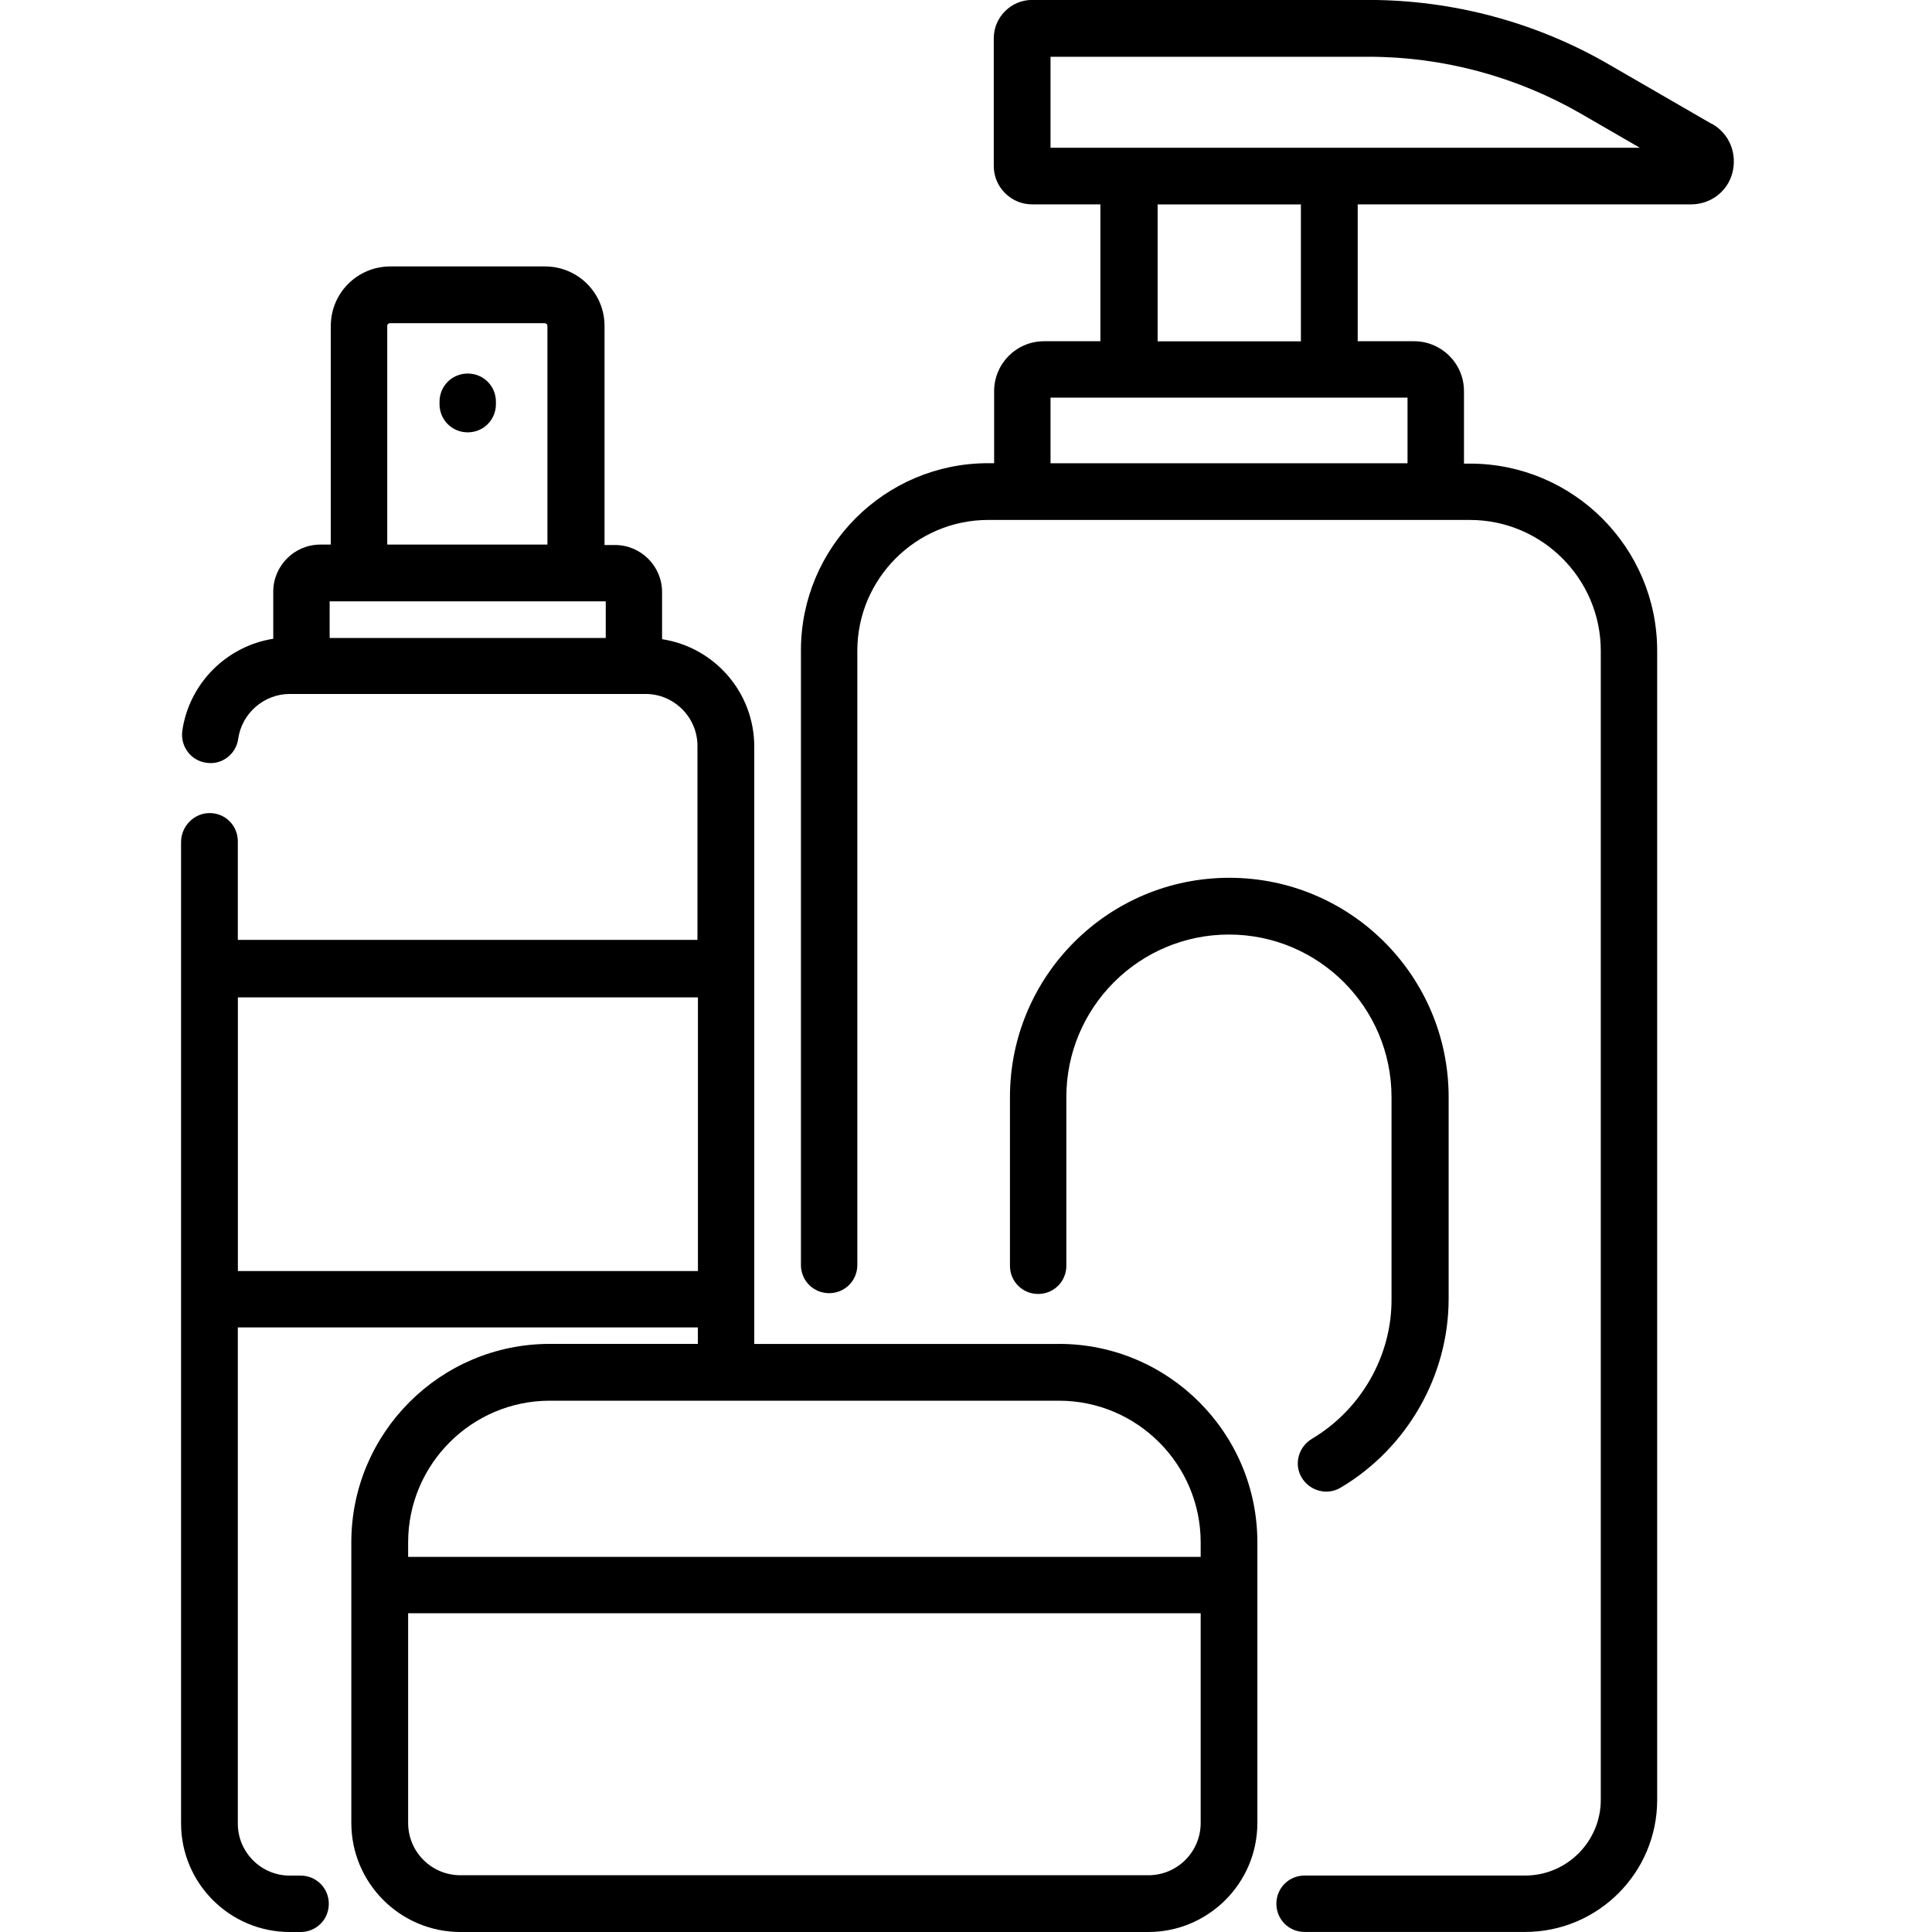 <!-- Generated by IcoMoon.io -->
<svg version="1.1" xmlns="http://www.w3.org/2000/svg" width="32" height="32" viewBox="0 0 32 32">
<title>health-beauty</title>
<path d="M7.747 6.187c-0.26 0-0.467 0.207-0.467 0.467v0.040c0 0.26 0.207 0.467 0.467 0.467s0.467-0.207 0.467-0.467v-0.040c0-0.26-0.207-0.467-0.467-0.467z"></path>
<path d="M28.353 2.053l-1.707-0.987c-1.207-0.7-2.587-1.067-3.98-1.067h-5.573c-0.347 0-0.633 0.287-0.633 0.633v2.12c0 0.347 0.287 0.633 0.633 0.633h1.133v2.267h-0.933c-0.46 0-0.827 0.373-0.827 0.827v1.193h-0.1c-1.713 0-3.1 1.393-3.1 3.1v10.18c0 0.26 0.207 0.467 0.467 0.467s0.467-0.207 0.467-0.467v-10.173c0-1.193 0.973-2.167 2.167-2.167h7.98c1.193 0 2.167 0.973 2.167 2.167v19.033c0 0.687-0.56 1.253-1.253 1.253h-3.653c-0.26 0-0.467 0.207-0.467 0.467s0.207 0.467 0.467 0.467h3.653c1.207 0 2.187-0.98 2.187-2.187v-19.033c0-1.713-1.393-3.1-3.1-3.1h-0.1v-1.2c0-0.46-0.373-0.827-0.827-0.827h-0.933v-2.267h5.52c0.327 0 0.607-0.213 0.687-0.527 0.080-0.32-0.053-0.647-0.34-0.807zM17.4 7.673v-1.087h5.913v1.087h-5.913zM21.547 5.653h-2.373v-2.267h2.373v2.267zM17.4 2.447v-1.507h5.267c1.233 0 2.447 0.327 3.513 0.94l0.98 0.567h-9.76z"></path>
<path d="M21.727 23.833c-0.22 0.133-0.3 0.42-0.167 0.64 0.087 0.147 0.247 0.233 0.407 0.233 0.080 0 0.16-0.020 0.24-0.067 1.1-0.653 1.787-1.853 1.787-3.127v-3.34c0-2.007-1.627-3.633-3.633-3.633s-3.633 1.627-3.633 3.633v2.793c0 0.26 0.207 0.467 0.467 0.467s0.467-0.207 0.467-0.467v-2.793c0-1.487 1.207-2.693 2.693-2.693s2.693 1.207 2.693 2.693v3.34c0.007 0.94-0.5 1.833-1.32 2.32z"></path>
<path d="M17.54 22.26h-5.047v-9.893c0-0.9-0.66-1.647-1.527-1.78v-0.78c0-0.433-0.353-0.78-0.78-0.78h-0.173v-3.627c0-0.547-0.44-0.987-0.987-0.987h-2.56c-0.547 0-0.987 0.44-0.987 0.987v3.62h-0.173c-0.433 0-0.78 0.353-0.78 0.78v0.78c-0.767 0.12-1.393 0.733-1.507 1.527-0.033 0.253 0.14 0.493 0.4 0.527 0.253 0.040 0.493-0.14 0.527-0.4 0.060-0.42 0.427-0.74 0.853-0.74h5.893c0.473 0 0.86 0.387 0.86 0.86v3.213h-7.613v-1.633c0-0.26-0.207-0.467-0.467-0.467s-0.473 0.22-0.473 0.48v16.253c0 0.993 0.807 1.8 1.8 1.8h0.18c0.26 0 0.467-0.207 0.467-0.467s-0.207-0.467-0.467-0.467h-0.18c-0.473 0-0.86-0.387-0.86-0.86v-8.22h7.62v0.273h-2.453c-1.813 0-3.287 1.473-3.287 3.287v4.647c0 0.993 0.807 1.807 1.807 1.807h11.393c0.993 0 1.807-0.807 1.807-1.807v-4.647c0-1.813-1.473-3.287-3.287-3.287zM6.413 5.4c0-0.027 0.020-0.047 0.047-0.047h2.56c0.027 0 0.047 0.020 0.047 0.047v3.62h-2.653v-3.62zM10.033 9.96v0.607h-4.573v-0.607h4.573zM3.94 21.053v-4.533h7.62v4.533h-7.62zM19.020 31.060h-11.393c-0.48 0-0.867-0.387-0.867-0.867v-3.473h13.127v3.473c0 0.48-0.387 0.867-0.867 0.867zM19.887 25.787h-13.127v-0.24c0-1.293 1.053-2.347 2.347-2.347h8.433c1.293 0 2.347 1.053 2.347 2.347v0.24z"></path>
</svg>
